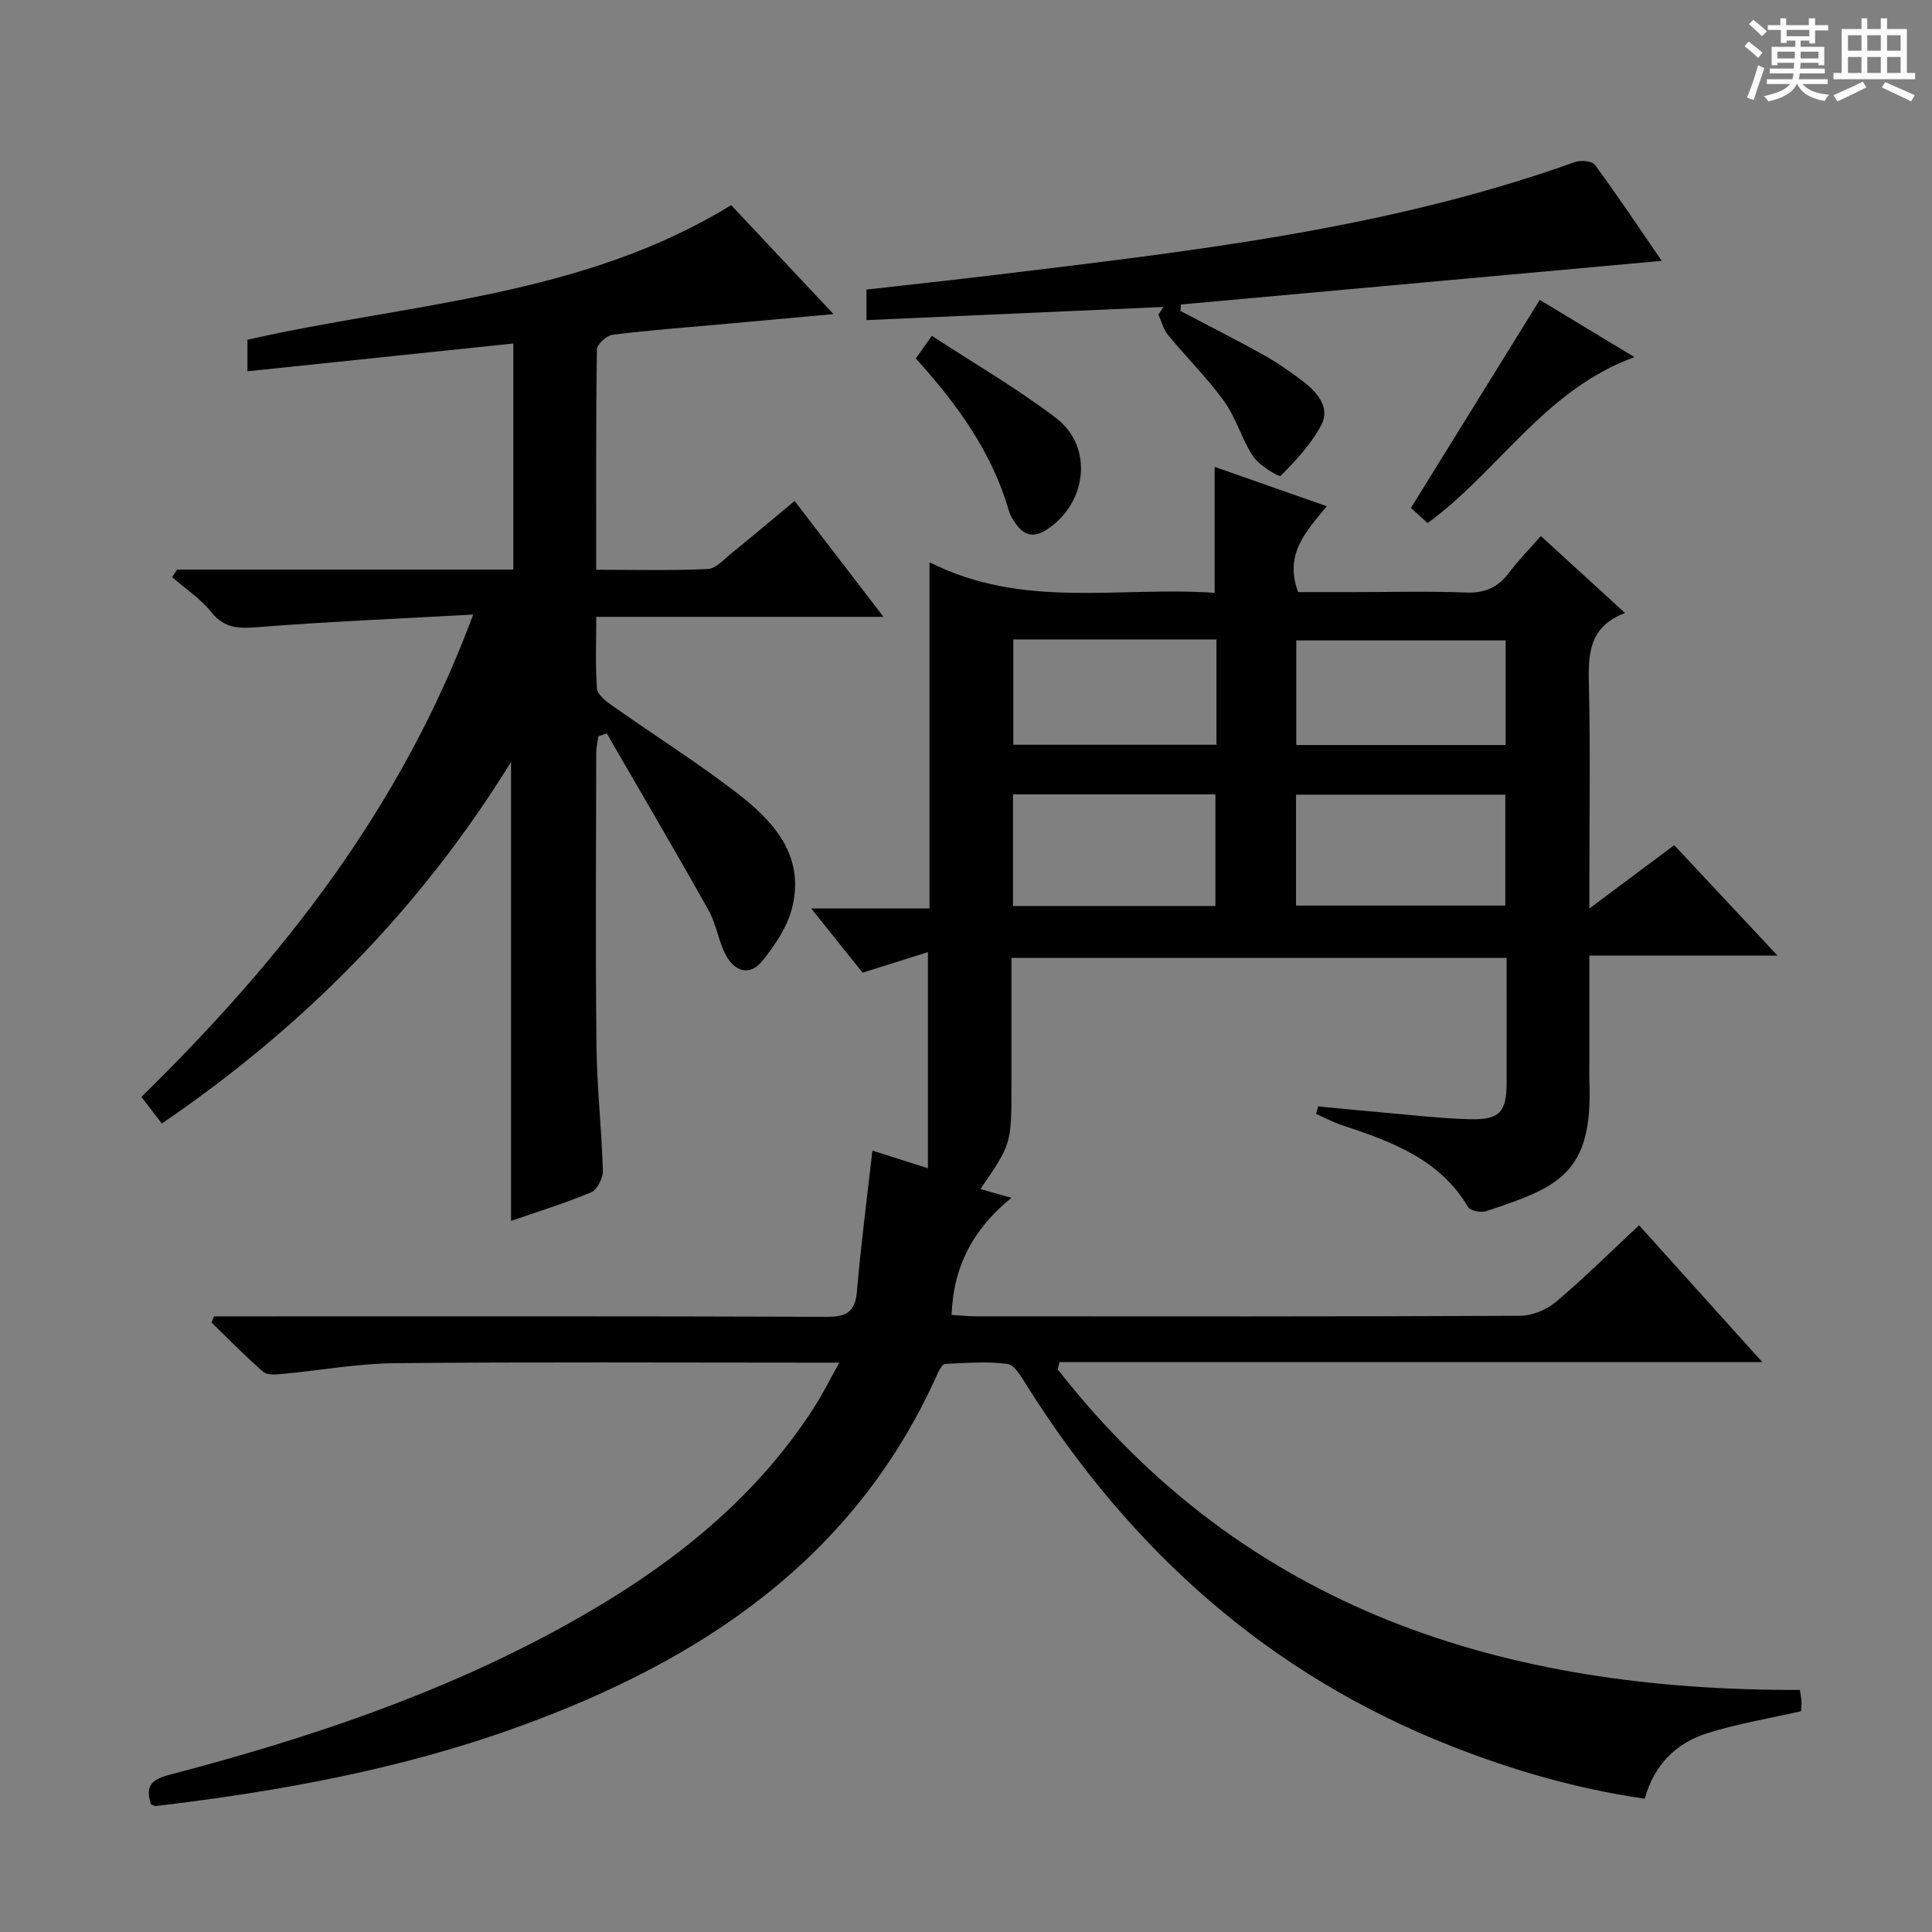 <svg enable-background="new 0 0 400 400" viewBox="0 0 400 400" xmlns="http://www.w3.org/2000/svg"><rect x="0" y="0" width="400" height="400" fill="#808080" stroke="none"/><path d="m361.2 9.6.8-1c.9.7 1.9 1.4 2.9 2.3l-.9 1.1c-1-1-2-1.8-2.8-2.4zm.5 10.6c.9-2.1 1.6-4.3 2.3-6.7.4.2.8.4 1.3.6-.7 2.1-1.5 4.3-2.2 6.6zm.4-15.2.9-.9c1 .8 2 1.6 2.8 2.4l-1 1c-.9-.9-1.8-1.7-2.7-2.5zm12.5-1.2h1.2v1.4h2.7v1.1h-2.7v2.7h-1.2v-.6h-1.8v1.3h4.9v3.8h-1.2v-.5h-3.7c0 .4-.1.9-.1 1.2h5.1v1h-5.2c0 .5-.1.9-.2 1.2h6v1h-5.2c1.1 1.3 2.9 2 5.5 2.2-.4.4-.7.8-.9 1.3-2.9-.5-4.8-1.6-5.7-3.5h-.1c-.8 1.7-2.7 2.9-5.9 3.6-.2-.4-.6-.8-.9-1.1 2.8-.6 4.6-1.4 5.4-2.5h-4.8v-1h5.3c.1-.3.2-.7.2-1.2h-4.9v-1h5c0-.4 0-.8.1-1.2h-3.5v.5h-1.2v-3.8h4.9v-1.3h-1.8v.5h-1.2v-2.7h-2.7v-1h2.6v-1.4h1.2v1.4h4.7v-1.4zm-6.6 8.3h3.6c0-.4 0-.9 0-1.4h-3.6zm1.9-4.6h4.7v-1.3h-4.7zm6.6 3.2h-3.7v1.4h3.7z" fill="#fafbfa"/><path d="m385.3 3.8h1.3v2.2h2.8v-2.2h1.3v2.2h4.1v9.1h1.7v1.3h-16.9v-1.3h1.7v-9.1h4.1v-2.2zm.4 13.1.7 1.2c-1.8.9-3.8 1.9-6 2.9-.2-.4-.5-.8-.8-1.3 2.3-1 4.3-1.9 6.1-2.8zm-3.1-6.4h2.8v-3.2h-2.8zm0 4.6h2.8v-3.3h-2.8zm4-4.6h2.8v-3.2h-2.8zm0 4.6h2.8v-3.3h-2.8zm3.7 1.9c2.1.9 4.1 1.8 6.1 2.7l-.7 1.3c-2.2-1.1-4.2-2-6.1-2.9zm3.2-9.7h-2.8v3.2h2.8zm-2.8 7.8h2.8v-3.3h-2.8z" fill="#fafbfa"/><g fill="#010000"><path d="m180.62 238.22c3.43 1.09 7.2 2.29 11.49 3.65 0-14.59 0-28.94 0-44.74-4.56 1.43-8.75 2.75-13.52 4.25-3.01-3.75-6.5-8.12-10.64-13.29h24.49c0-23.84 0-47.1 0-71.69 19.41 9.83 39.33 4.95 59.04 6.34 0-8.91 0-17.26 0-26.08 7.52 2.64 14.97 5.25 23.22 8.15-4.28 5.22-8.89 9.94-5.93 17.78h11.74c7.67 0 15.34-.22 22.99.09 3.91.16 6.64-1.05 8.93-4.11 1.88-2.51 4.1-4.75 6.59-7.59 5.78 5.28 11.34 10.38 17.43 15.94-7.71 2.87-7.63 8.84-7.48 15.28.31 13.33.09 26.66.09 39.99v5.91c6.36-4.75 11.88-8.87 17.57-13.12 6.92 7.4 13.8 14.76 21.39 22.87-13.45 0-25.85 0-38.96 0v21.7c0 1.5-.05 3 .01 4.5.74 19.11-6.65 21.82-21.38 26.71-1.08.36-3.27-.08-3.74-.86-5.94-10.01-15.95-13.56-26.12-16.95-1.84-.61-3.57-1.54-5.35-2.33.14-.52.29-1.03.43-1.55 4.32.41 8.63.85 12.95 1.22 6.13.53 12.25 1.26 18.39 1.43 6.23.18 7.67-1.47 7.68-7.58.02-8.48 0-16.96 0-25.81-34.17 0-68.05 0-102.52 0v26.44c0 12.05 0 12.05-6.42 21.41 1.77.5 3.43.98 6.4 1.82-7.91 6.46-12.02 14.18-12.37 24.24 1.71.1 3.44.29 5.18.29 37.5.02 74.99.07 112.49-.11 2.51-.01 5.5-1.23 7.44-2.87 5.84-4.92 11.28-10.33 17.22-15.87 8.32 9.24 16.49 18.3 25.51 28.32-49.26 0-97.38 0-145.5 0-.12.51-.24 1.01-.36 1.52 38.93 49.85 92.46 66.58 153.66 66.36.13.98.28 1.75.32 2.52.03.65-.07 1.31-.11 1.89-6.52 1.49-13.05 2.56-19.31 4.52-6.5 2.03-11.08 6.54-13.04 13.59-13.96-2.01-27.12-5.81-39.96-10.86-37.8-14.84-66.42-40.49-87.91-74.57-1.1-1.75-2.5-4.36-4.04-4.57-4.24-.6-8.63-.2-12.95-.01-.52.02-1.15 1.13-1.47 1.84-17.15 38.57-49.09 59.65-87.1 73.37-24.18 8.73-49.32 13.3-74.77 16.31-.29.03-.61-.17-1.05-.31-1.07-3.39-.43-5.04 3.66-6.11 28.35-7.41 56.07-16.62 81.85-30.84 20.49-11.3 38.83-25.17 51.73-45.19 1.75-2.73 3.2-5.65 5.27-9.34-2.92 0-4.68 0-6.45 0-28.5 0-57-.16-85.49.11-7.76.07-15.51 1.5-23.27 2.22-1.36.13-3.22.3-4.08-.44-3.72-3.22-7.15-6.76-10.69-10.19.17-.43.34-.85.51-1.28h5.72c40.33 0 80.66-.06 120.99.09 4.06.02 6.01-.86 6.39-5.19.81-9.52 2.06-19.06 3.21-29.22zm131.04-73.69c-14.63 0-28.98 0-43.33 0v22.96h43.33c0-7.87 0-15.3 0-22.96zm-101.93 23.05h41.91c0-7.92 0-15.49 0-23.12-14.11 0-27.86 0-41.91 0zm102-54.99c-14.78 0-29.14 0-43.35 0v21.66h43.35c0-7.29 0-14.26 0-21.66zm-59.87-.2c-14.25 0-27.98 0-42.06 0v21.8h42.06c0-7.35 0-14.31 0-21.8z"/><path d="m36.66 117.92h69.62c0-15.6 0-30.86 0-46.8-18.4 1.92-36.6 3.82-55.05 5.75 0-2.18 0-4.13 0-6.53 33.57-7.62 69.15-8.82 100.15-27.87 6.89 7.33 13.67 14.55 21.19 22.56-7.93.72-14.93 1.35-21.92 1.99-7.94.72-15.89 1.31-23.8 2.28-1.24.15-3.25 1.98-3.27 3.06-.22 14.97-.15 29.95-.15 45.6 7.95 0 15.54.2 23.11-.15 1.67-.08 3.33-1.99 4.85-3.22 4.26-3.45 8.46-6.99 13.12-10.87 6.03 7.86 11.94 15.57 18.4 23.99-20.03 0-39.37 0-59.46 0 0 5.32-.21 10.1.14 14.83.09 1.23 1.77 2.57 3.01 3.45 8.56 6.03 17.43 11.65 25.74 18 7.75 5.93 14.41 13.09 11.64 24.03-1 3.94-3.56 7.72-6.17 10.95-2.63 3.26-5.8 2.11-7.57-1.3-1.51-2.91-1.96-6.4-3.56-9.25-6.88-12.27-14.02-24.4-21.06-36.58-.58.21-1.17.42-1.75.63-.15 1.17-.43 2.34-.43 3.51-.03 20.16-.17 40.33.05 60.49.09 8.63 1.08 17.25 1.33 25.89.04 1.52-1.16 3.95-2.4 4.48-5.49 2.3-11.21 4.06-16.61 5.93 0-31.42 0-62.74 0-95.03-18.81 30.49-43.04 54.91-72.3 74.87-1.41-1.84-2.69-3.5-4.24-5.51 29.22-28.6 53.92-60 68.7-99.86-15.34.85-29.76 1.44-44.14 2.57-4.05.32-7.22.51-10.08-3.07-2.23-2.79-5.37-4.86-8.11-7.24.34-.53.68-1.06 1.02-1.58z"/><path d="m344.04 54.01c-33.54 3.04-66.54 6.04-99.54 9.03-.03.45-.07.89-.1 1.34 5.75 3.03 11.56 5.96 17.24 9.13 2.88 1.61 5.63 3.52 8.25 5.54 2.88 2.23 5.55 5.32 3.67 8.93-2.05 3.94-5.26 7.35-8.42 10.54-.3.31-4.41-2.12-5.67-4-2.38-3.55-3.52-7.96-6.01-11.42-3.48-4.83-7.79-9.07-11.59-13.68-.98-1.18-1.38-2.84-2.04-4.28.34-.53.69-1.06 1.03-1.59-20.36.9-40.73 1.81-61.47 2.73 0-1.85 0-3.75 0-6.33 8.71-.99 17.73-1.95 26.73-3.04 40.54-4.92 81.15-9.46 119.95-23.36 1.21-.43 3.55-.23 4.14.57 4.79 6.52 9.29 13.27 13.83 19.89z"/><path d="m318.79 62.09c6.01 3.63 12.47 7.53 19.61 11.85-18.63 6.77-27.98 23.51-42.83 34.36-1.06-.96-2.34-2.12-3.45-3.14 8.89-14.35 17.6-28.41 26.67-43.07z"/><path d="m189.6 74.22c1.04-1.46 1.88-2.65 3.33-4.69 8.73 5.71 17.65 10.87 25.77 17.07 7.79 5.96 6.32 17.72-2.03 23.08-2.7 1.73-4.64 1.17-6.34-1.21-.57-.8-1.14-1.67-1.41-2.6-3.49-12.13-10.61-22.05-19.32-31.65z"/></g></svg>